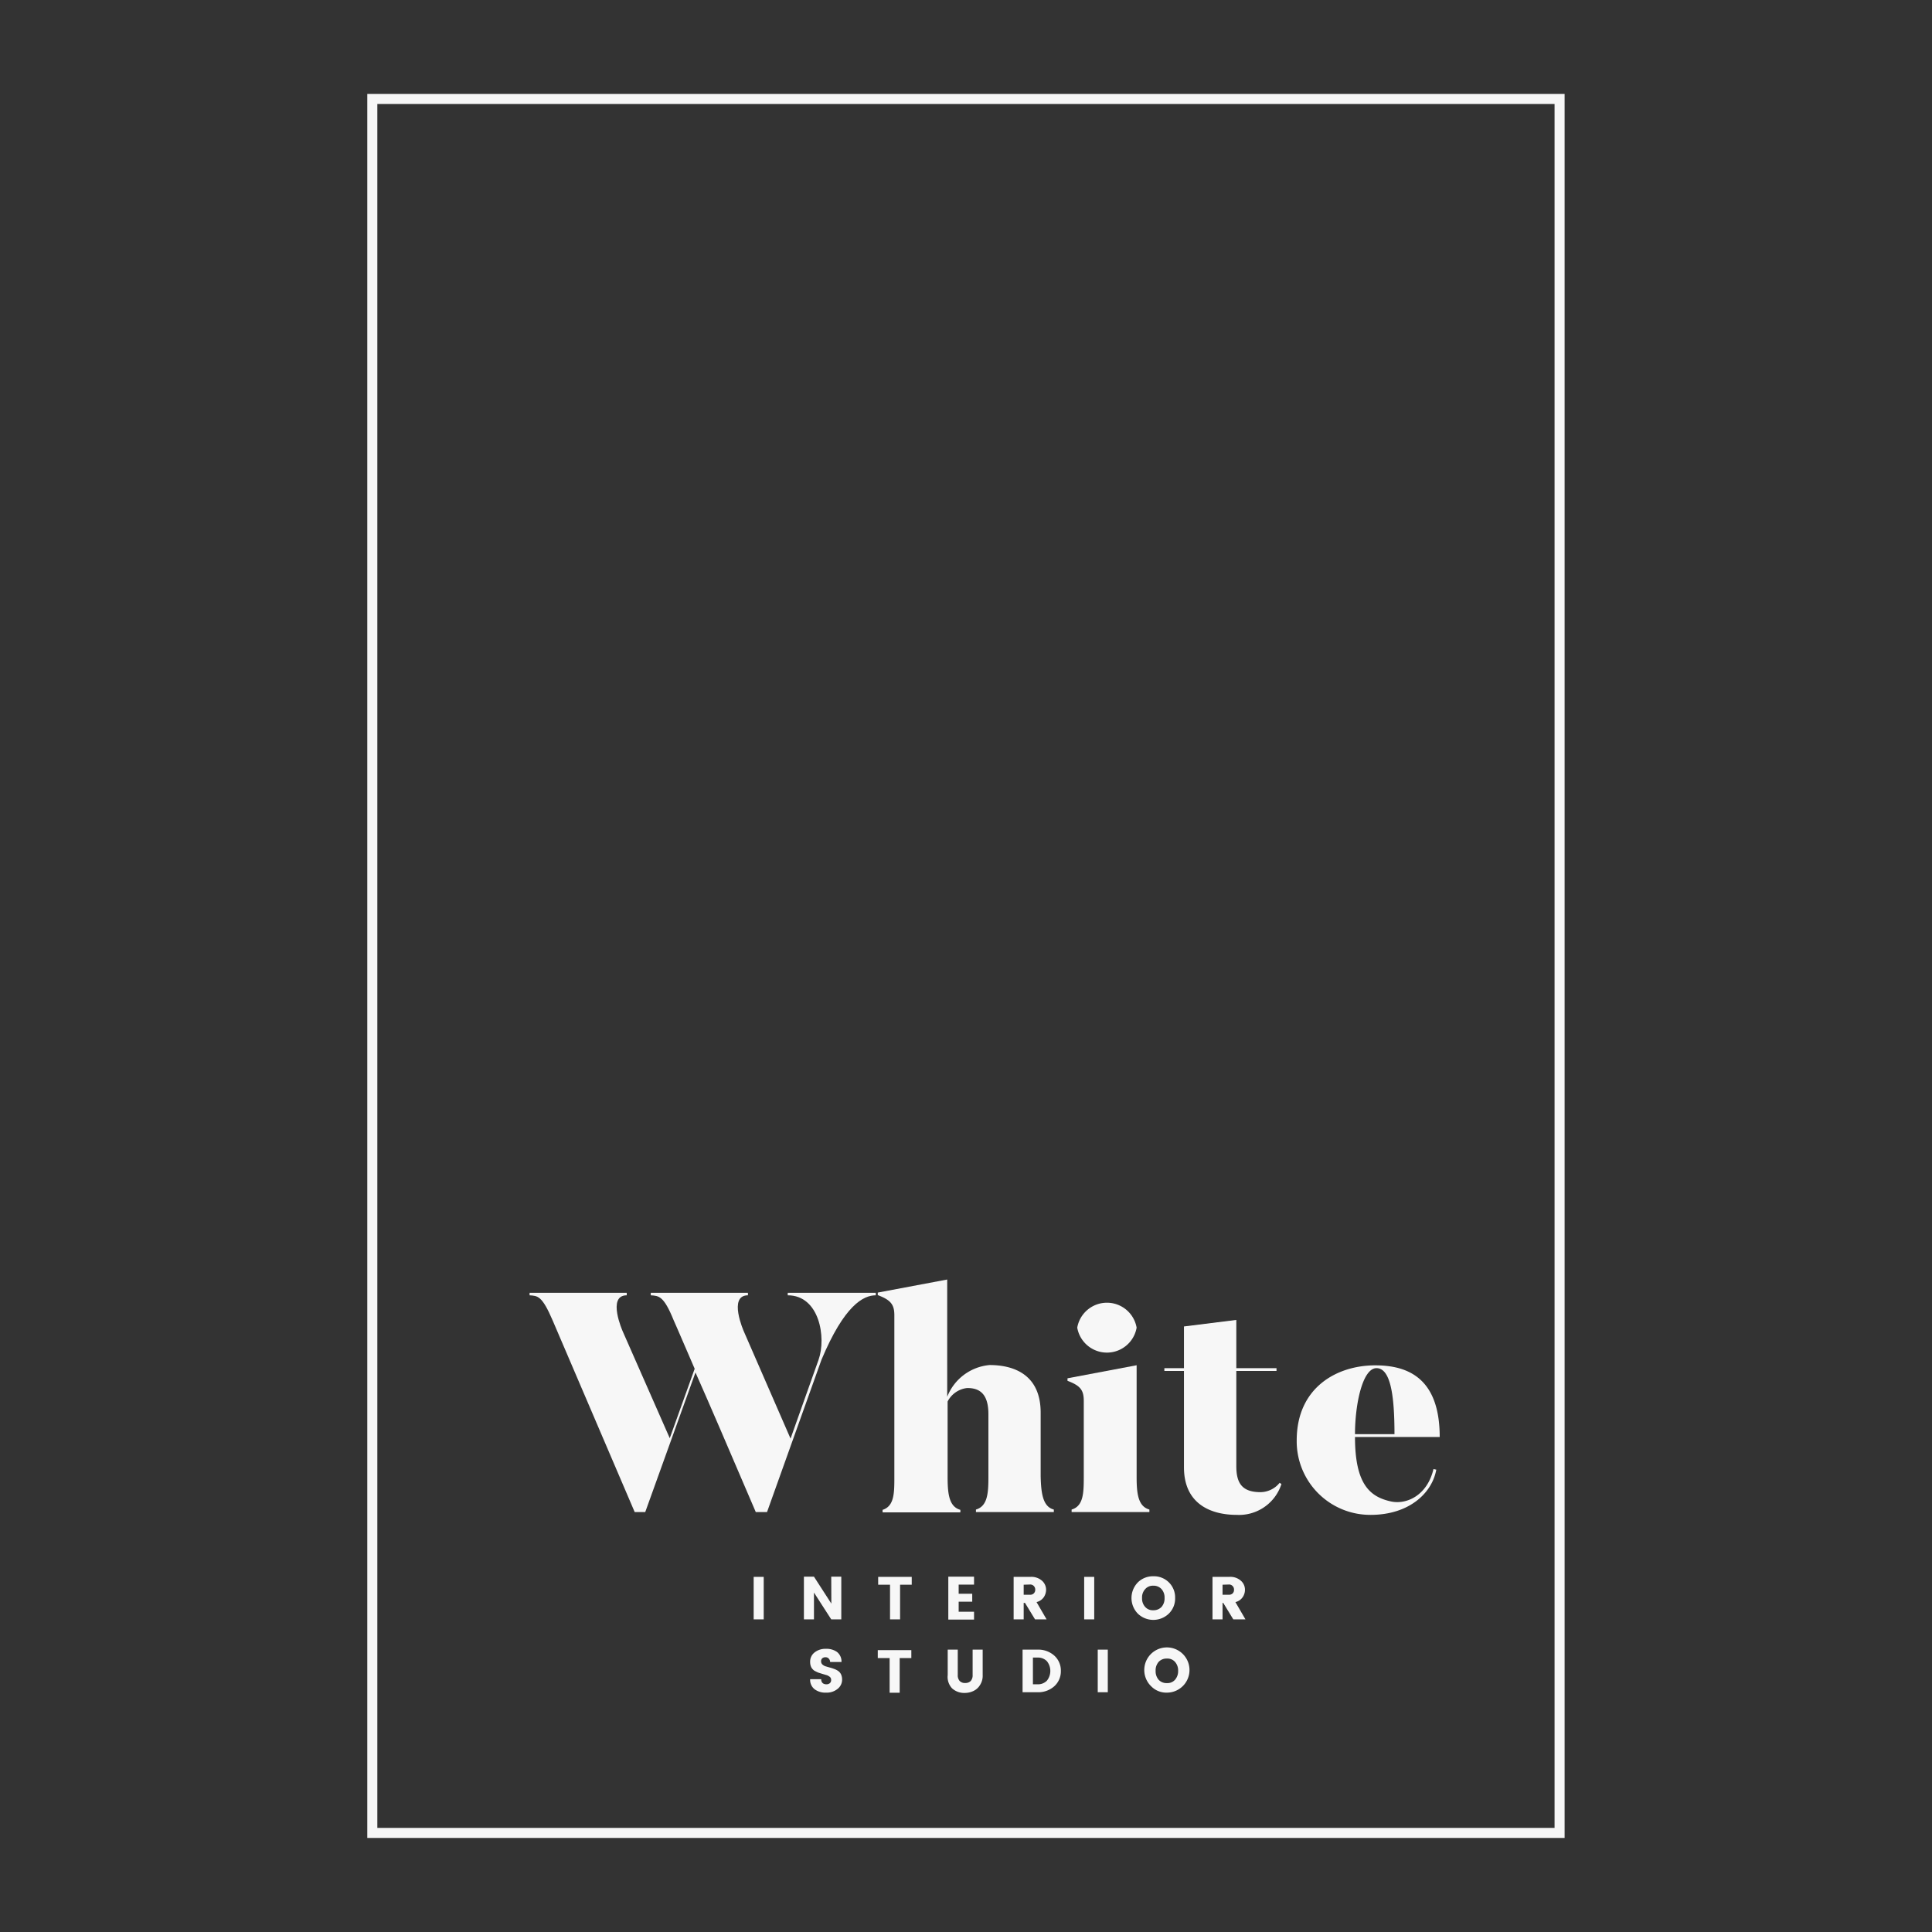 <svg xmlns="http://www.w3.org/2000/svg" viewBox="0 0 192.26 192.26"><rect x="0" y="0" width="192.26" height="192.26" fill="#333333" stroke="none"/><defs><style>.a{fill:#f7f7f7;}.b{fill:none;stroke:#f7f7f7;stroke-miterlimit:10;}</style></defs><path class="a" d="M87.15,128.65v.25c-1.24,0-3.13,1-5.4,6.41l-5.42,15.16H75.21c-2.88-6.73-4.74-11.06-6-13.89l-5,13.89H63.16C55.35,132.21,55,131.41,55,131.41c-1.06-2.48-1.49-2.45-2.3-2.51v-.25h9.67v.25c-2,0-.4,3.59-.4,3.59l4.68,10.63,2.48-6.91c-1.89-4.4-2.08-4.8-2.08-4.8-1-2.48-1.49-2.45-2.29-2.51v-.25h9.67v.25c-2,0-.41,3.59-.41,3.59l4.65,10.67,2.79-7.85c.78-2.2.09-6.41-3.07-6.41v-.25Z"/><path class="a" d="M104.87,150.22v.25H97.12v-.25c1.18-.34,1.24-1.7,1.24-3.28v-6.2c0-1.77-.65-2.64-2.14-2.61a2.49,2.49,0,0,0-1.92,1.34V147c0,1.7.16,2.94,1.27,3.25v.25H87.83v-.25C89,149.88,89,148.55,89,147V130.88c0-1.08-.38-1.52-1.65-2v-.25l6.91-1.3V139a5,5,0,0,1,4.22-3.16c2.48,0,5.08,1,5.08,4.74v6.33C103.6,148.64,103.79,149.94,104.87,150.22Z"/><path class="a" d="M114.38,150.22v.25h-7.74v-.25c1.18-.34,1.21-1.67,1.21-3.25v-7.56c0-1.09-.35-1.52-1.62-2v-.25l6.88-1.3V147C113.11,148.67,113.27,149.91,114.38,150.22Zm-7.18-18.1a3,3,0,0,1,5.91,0,3,3,0,0,1-5.91,0Z"/><path class="a" d="M127.34,147.56l.18.12a4.43,4.43,0,0,1-4.46,3.07c-2.45,0-5.24-1-5.24-4.74v-9.58h-1.95v-.28h1.95V132l5.21-.65v4.8h4v.28h-4v9.48c0,1.74.62,2.58,2.42,2.58A2.48,2.48,0,0,0,127.34,147.56Z"/><path class="a" d="M143.27,143h-8.43c0,4.71,1.49,5.95,3.56,6.41,1.55.35,3.63-.58,4.25-3.22l.28.06c-.41,2.3-2.67,4.5-6.54,4.5a7.32,7.32,0,0,1-7.35-7.41c0-5.27,4-7.47,7.81-7.47C140.14,135.87,143.27,137.17,143.27,143Zm-4.5-.28c0-3.9-.4-6.57-1.79-6.57s-2.14,3.6-2.14,6.57Z"/><path class="a" d="M75,161.15v-4.23h1v4.23Z"/><path class="a" d="M82.72,156.9h1v4.25h-1L81,158.48v2.67H80V156.9h1l1.73,2.68Z"/><path class="a" d="M87.39,157.7v-.78h3.34v.78H89.57v3.45h-1V157.7Z"/><path class="a" d="M96.93,156.9v.79H95.4v.91h1.35v.79H95.4v1h1.53v.78H94.37V156.9Z"/><path class="a" d="M101.87,159.51v1.64h-1v-4.23h1.67a1.61,1.61,0,0,1,1.15.38,1.21,1.21,0,0,1,.41.91,1.38,1.38,0,0,1-.22.72,1.24,1.24,0,0,1-.73.5l1,1.72H103l-1-1.64Zm0-1.81v1h.64a.5.5,0,0,0,.37-.14.49.49,0,0,0,.14-.36.51.51,0,0,0-.14-.37.48.48,0,0,0-.37-.15Z"/><path class="a" d="M107.89,161.15v-4.23h1v4.23Z"/><path class="a" d="M113.23,160.58a2.23,2.23,0,0,1,0-3.11,2.13,2.13,0,0,1,1.55-.61,2.1,2.1,0,0,1,2.16,2.16,2.09,2.09,0,0,1-.63,1.56,2.22,2.22,0,0,1-3.08,0Zm2.36-.67a1.28,1.28,0,0,0,.3-.89,1.25,1.25,0,0,0-.3-.88,1.05,1.05,0,0,0-.82-.34,1,1,0,0,0-.81.34,1.21,1.21,0,0,0-.31.88,1.24,1.24,0,0,0,.31.89,1,1,0,0,0,.81.33A1.08,1.08,0,0,0,115.59,159.91Z"/><path class="a" d="M121.66,159.51v1.64h-1v-4.23h1.68a1.57,1.57,0,0,1,1.14.38,1.18,1.18,0,0,1,.41.91,1.29,1.29,0,0,1-.22.72,1.21,1.21,0,0,1-.73.5l1,1.72h-1.21l-1-1.64Zm0-1.81v1h.64a.51.51,0,0,0,.37-.14.48.48,0,0,0,.13-.36.48.48,0,0,0-.14-.37.46.46,0,0,0-.36-.15Z"/><path class="a" d="M82.15,164.92a.47.47,0,0,0-.32.1.37.37,0,0,0-.12.29.43.43,0,0,0,.11.31.91.91,0,0,0,.3.19l.41.12a3.88,3.88,0,0,1,.45.14,1.74,1.74,0,0,1,.41.2.91.91,0,0,1,.3.34,1.22,1.22,0,0,1,.11.53,1.16,1.16,0,0,1-.44.92,1.7,1.7,0,0,1-1.15.38,1.79,1.79,0,0,1-1.15-.34,1.19,1.19,0,0,1-.44-1h1.1c0,.34.2.51.52.51a.5.5,0,0,0,.35-.12.41.41,0,0,0,.12-.3.4.4,0,0,0-.11-.3,1.09,1.09,0,0,0-.3-.18l-.41-.12-.45-.14a3.91,3.91,0,0,1-.41-.2,1,1,0,0,1-.3-.34,1.21,1.21,0,0,1-.11-.52,1.15,1.15,0,0,1,.44-.95,1.72,1.72,0,0,1,1.13-.36,1.79,1.79,0,0,1,1.1.31,1.2,1.2,0,0,1,.45,1H82.61a.5.5,0,0,0-.15-.35A.41.41,0,0,0,82.15,164.92Z"/><path class="a" d="M87.35,165v-.79h3.34V165H89.53v3.45h-1V165Z"/><path class="a" d="M94.31,166.69v-2.53h1v2.53a.84.84,0,0,0,.19.59.71.71,0,0,0,.55.2.74.74,0,0,0,.55-.2.84.84,0,0,0,.19-.59v-2.53h1v2.53a1.7,1.7,0,0,1-.27,1,1.5,1.5,0,0,1-.66.59,2,2,0,0,1-.87.19,1.79,1.79,0,0,1-1.25-.46A1.66,1.66,0,0,1,94.31,166.69Z"/><path class="a" d="M103.25,164.16a2.39,2.39,0,0,1,1.66.59,2,2,0,0,1,.66,1.53,2,2,0,0,1-.66,1.53,2.39,2.39,0,0,1-1.66.59h-1.49v-4.24Zm-.46,3.45h.46a1.23,1.23,0,0,0,.93-.36,1.55,1.55,0,0,0,0-1.94,1.23,1.23,0,0,0-.93-.36h-.46Z"/><path class="a" d="M109.24,168.4v-4.24h1v4.24Z"/><path class="a" d="M114.58,167.83a2.25,2.25,0,1,1,1.54.61A2.1,2.1,0,0,1,114.58,167.83Zm2.35-.67a1.3,1.3,0,0,0,.31-.89,1.28,1.28,0,0,0-.31-.89,1,1,0,0,0-.81-.33,1.06,1.06,0,0,0-.82.33,1.28,1.28,0,0,0-.3.89,1.3,1.3,0,0,0,.3.89,1.06,1.06,0,0,0,.82.33A1,1,0,0,0,116.93,167.16Z"/><rect class="b" x="37.05" y="9.85" width="118.15" height="172.55"/></svg>